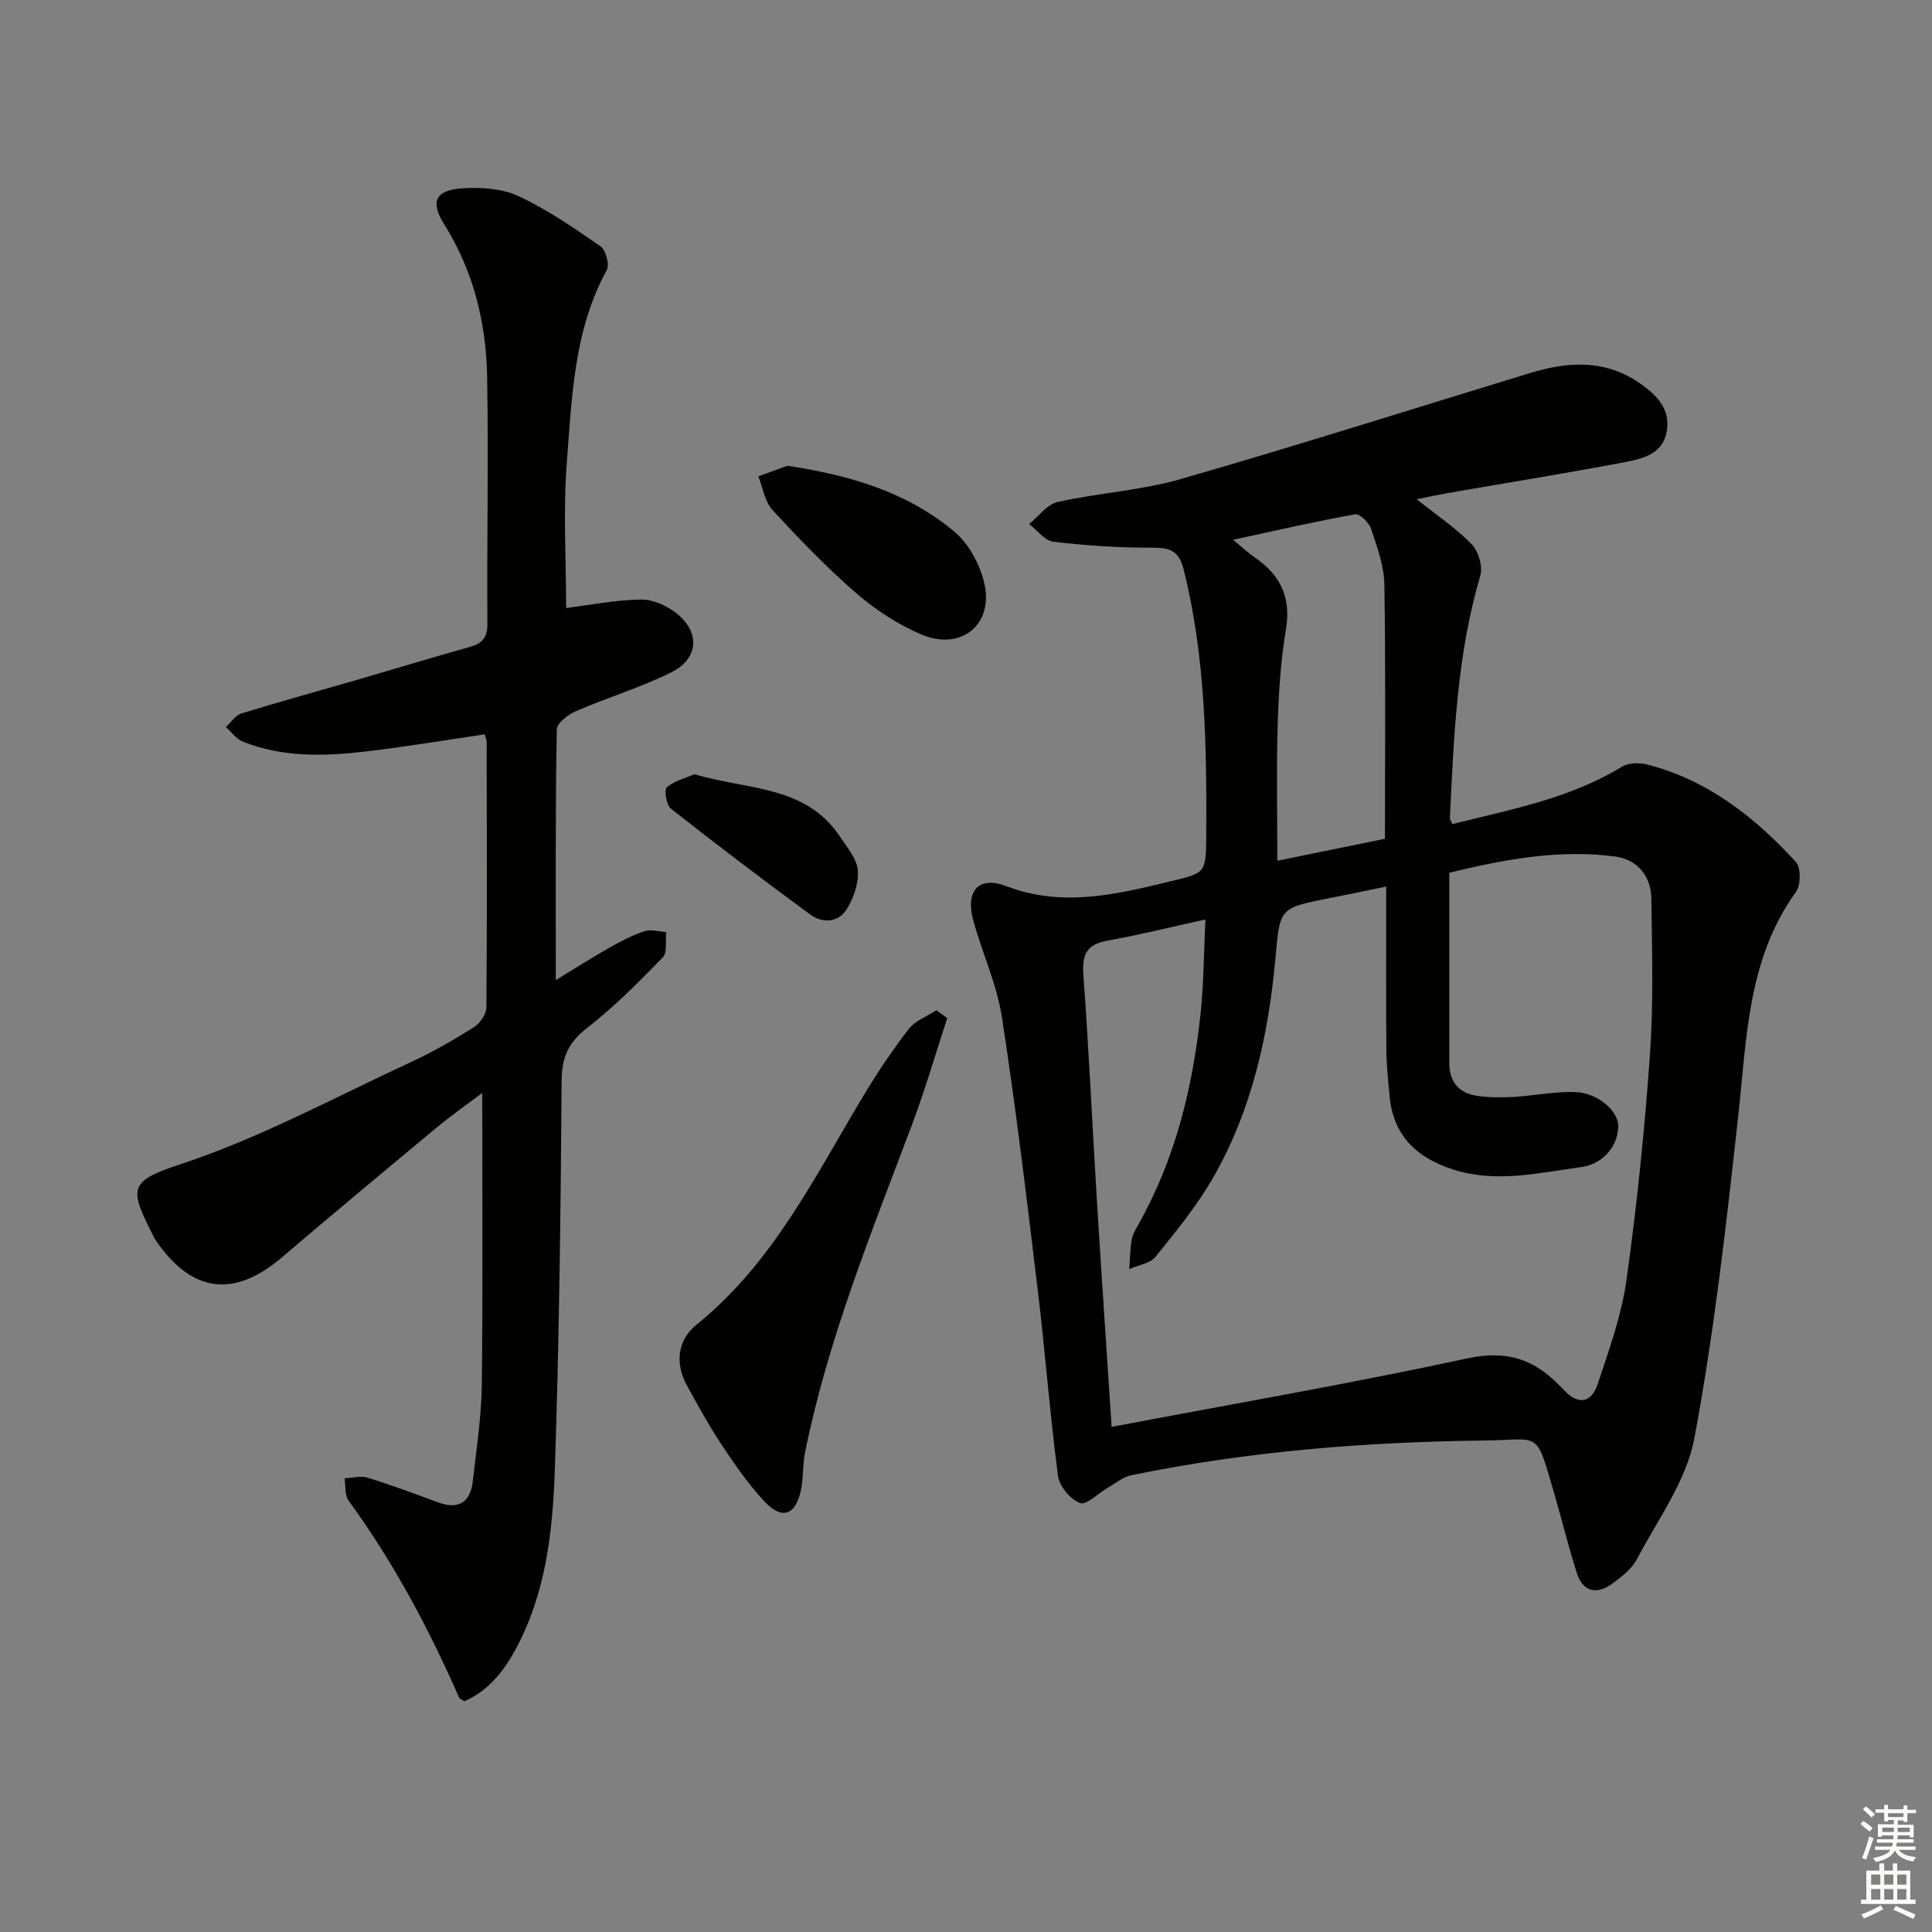 <svg enable-background="new 0 0 400 400" viewBox="0 0 400 400" xmlns="http://www.w3.org/2000/svg"><rect x="0" y="0" width="400" height="400" fill="#808080" stroke="none"/><g fill="#010100"><path d="m293.31 103.36c4.3 3.43 8.2 6.03 11.39 9.32 1.4 1.45 2.33 4.62 1.78 6.51-4.85 16.44-5.48 33.36-6.3 50.26-.01.28.26.58.53 1.17 11.98-3.02 24.23-5.24 35.09-11.88 1.34-.82 3.56-.88 5.17-.47 12.56 3.2 22.32 10.89 30.86 20.2 1.06 1.16 1.02 4.77.01 6.18-10.02 13.88-10.17 30.1-11.93 46.11-2.46 22.41-4.97 44.88-9.11 67.02-1.64 8.78-7.57 16.81-11.88 25-1.1 2.09-3.27 3.78-5.27 5.2-3.04 2.16-5.89 1.61-7.12-2.13-1.75-5.34-3.04-10.84-4.63-16.24-4.04-13.77-2.66-11.51-14.42-11.37-24.62.29-49.12 2.21-73.28 7.2-1.73.36-3.27 1.68-4.87 2.6-1.96 1.13-4.42 3.65-5.73 3.15-2-.77-4.27-3.48-4.55-5.61-1.67-12.67-2.63-25.43-4.15-38.12-2.28-18.96-4.55-37.93-7.45-56.79-1.05-6.81-4.06-13.3-5.92-20-1.7-6.13.97-9.42 6.78-7.21 11.65 4.43 22.67 1.76 33.92-.97 7.18-1.74 7.47-1.57 7.51-9.11.1-18.62-.11-37.22-4.68-55.49-1.03-4.11-3.07-4.51-6.7-4.5-6.76.01-13.55-.43-20.26-1.23-1.8-.21-3.36-2.4-5.03-3.68 1.96-1.57 3.71-4.05 5.91-4.55 8.41-1.88 17.18-2.36 25.42-4.73 24.23-6.97 48.27-14.61 72.39-21.97 7.93-2.42 15.66-2.86 22.89 2.24 3.45 2.43 6.19 5.31 5.4 9.86-.81 4.64-4.94 5.64-8.62 6.34-12.22 2.32-24.5 4.29-36.75 6.42-1.93.34-3.86.76-6.4 1.27zm-63.16 192.06c25.21-4.78 49.56-8.98 73.69-14.19 7.91-1.71 13.56.08 18.82 5.42.35.36.72.69 1.06 1.06 3.03 3.33 5.78 2.74 7.1-1.24 2.33-7.05 4.91-14.18 5.93-21.48 2.16-15.46 3.75-31.02 4.85-46.6.76-10.74.43-21.56.3-32.35-.06-4.72-2.98-8.11-7.51-8.71-11.62-1.53-22.96.6-34.33 3.36v12.47c0 8.95.01 17.91 0 26.86-.01 3.95 1.97 6.32 5.81 6.87 2.42.34 4.93.36 7.38.22 4.3-.25 8.6-1.15 12.87-1.01 4.73.16 9.09 3.98 8.92 7.28-.24 4.71-3.9 7.75-7.59 8.24-8.77 1.17-17.62 3.4-26.6.51-7.56-2.43-12.34-6.97-13.14-15.09-.32-3.3-.66-6.62-.68-9.93-.09-10.98-.03-21.95-.03-33.55-4.25.87-8.07 1.66-11.89 2.42-10.37 2.05-10.1 2.07-11.06 12.56-1.45 15.83-4.86 31.25-12.83 45.18-3.35 5.87-7.71 11.19-11.97 16.47-1.13 1.4-3.59 1.74-5.44 2.56.14-2 .15-4.03.48-6 .19-1.11.81-2.19 1.38-3.2 7.66-13.56 11.26-28.34 12.89-43.64.66-6.18.67-12.42 1.01-19.54-7.39 1.62-13.81 3.23-20.3 4.38-4.48.79-5.27 3.09-4.96 7.3 1.15 15.58 1.85 31.2 2.81 46.8.92 15.07 1.96 30.13 3.03 46.57zm56.59-121.76c0-17.77.16-35.19-.12-52.59-.06-3.87-1.49-7.79-2.73-11.54-.43-1.3-2.38-3.22-3.31-3.05-8.15 1.46-16.23 3.32-25.29 5.27 2.19 1.8 3.27 2.83 4.49 3.66 5.3 3.62 7.57 8.25 6.46 14.89-1.09 6.52-1.52 13.19-1.71 19.81-.28 9.18-.07 18.38-.07 28.1 8.39-1.71 15.31-3.12 22.28-4.55z"/><path d="m115.07 202.92c4.2-2.55 7.63-4.76 11.18-6.76 2.31-1.3 4.7-2.55 7.21-3.37 1.33-.44 2.97.09 4.47.18-.2 1.79.28 4.23-.71 5.25-4.98 5.12-10.05 10.23-15.67 14.61-3.81 2.97-5.23 5.96-5.27 10.81-.19 26.8-.5 53.61-1.4 80.39-.43 12.92-1.82 25.89-8.23 37.62-2.5 4.58-5.69 8.48-10.49 10.57-.59-.39-1-.51-1.11-.76-6.29-14.34-13.62-28.08-22.88-40.77-.83-1.14-.58-3.06-.83-4.62 1.59-.07 3.31-.58 4.74-.14 4.9 1.51 9.72 3.31 14.53 5.09 4.39 1.63 6.8.01 7.29-4.45.74-6.6 1.77-13.21 1.85-19.82.24-19.95.09-39.91.09-60.47-3 2.27-6.3 4.57-9.39 7.13-10.75 8.93-21.48 17.88-32.12 26.94-9.84 8.37-18.49 7.34-25.87-3.25-.19-.27-.39-.54-.54-.84-5.09-10.1-5.62-11.58 5.38-15.2 16.45-5.41 31.92-13.83 47.73-21.14 4.51-2.08 8.85-4.59 13.06-7.23 1.26-.79 2.6-2.68 2.61-4.07.16-18.32.09-36.65.06-54.98 0-.48-.23-.95-.4-1.6-8.19 1.2-16.33 2.57-24.52 3.53-8.62 1.02-17.28 1.29-25.56-2.02-1.36-.54-2.35-1.99-3.52-3.02 1.05-.96 1.95-2.42 3.18-2.8 7.75-2.4 15.58-4.54 23.37-6.8 7.97-2.31 15.9-4.74 23.9-6.97 2.6-.73 3.72-1.89 3.7-4.81-.11-16.99.23-33.99-.05-50.98-.18-11.27-2.8-22.03-8.91-31.76-2.92-4.65-1.85-7.05 3.79-7.42 3.85-.25 8.21.03 11.62 1.62 5.98 2.79 11.51 6.6 16.96 10.38 1.11.77 1.92 3.8 1.3 4.94-6.8 12.42-7.2 26.19-8.26 39.7-.78 10.06-.15 20.23-.15 30.25 4.91-.61 10.22-1.68 15.53-1.75 2.53-.03 5.51 1.35 7.52 3.01 4.77 3.94 4.31 9.29-1.31 12.08-6.35 3.14-13.22 5.21-19.74 8.03-1.61.7-3.92 2.47-3.94 3.78-.29 16.93-.2 33.89-.2 51.89z"/><path d="m196.11 210.8c-2.39 7.29-4.52 14.67-7.21 21.84-8.4 22.36-17.46 44.51-22.22 68.05-.52 2.59-.32 5.33-.87 7.9-1.1 5.15-3.94 6.13-7.54 2.27-3.26-3.5-6.05-7.5-8.71-11.5s-4.99-8.24-7.31-12.46c-2.49-4.53-2.09-9.38 1.99-12.67 15.88-12.81 24.53-30.77 34.71-47.67 2.82-4.68 5.89-9.25 9.24-13.56 1.34-1.72 3.76-2.58 5.69-3.84.76.56 1.5 1.1 2.23 1.64z"/><path d="m163.03 96.43c13.27 2.01 25.01 5.58 34.66 13.73 2.91 2.46 5.13 6.61 6.05 10.38 2.14 8.72-4.73 14.38-13.09 10.78-4.8-2.07-9.41-5.07-13.37-8.5-6.14-5.33-11.82-11.24-17.34-17.23-1.61-1.75-1.99-4.62-2.94-6.97 2.23-.81 4.46-1.62 6.03-2.19z"/><path d="m143.78 160.29c10.95 3.31 23.04 2.2 30.16 12.97 1.45 2.2 3.47 4.54 3.66 6.94.21 2.64-.86 5.75-2.31 8.06-1.72 2.75-4.99 2.96-7.53 1.09-9.74-7.15-19.37-14.46-28.86-21.93-.94-.74-1.45-3.87-.84-4.4 1.56-1.37 3.86-1.92 5.72-2.73z"/></g><path d="m385.2 377.6.6-.6c.6.4 1.3.9 1.9 1.5l-.6.7c-.8-.6-1.4-1.1-1.9-1.6zm.3 7.1c.6-1.4 1.1-2.9 1.5-4.5.3.1.6.3.9.4-.5 1.4-1 2.9-1.5 4.4zm.2-10.1.6-.6c.7.5 1.3 1.1 1.9 1.6l-.7.7c-.6-.6-1.2-1.2-1.8-1.7zm8.4-.8h.8v.9h1.8v.7h-1.8v1.8h-.8v-.3h-1.2v.9h3.3v2.6h-.8v-.4h-2.5c0 .3 0 .6-.1.8h3.4v.7h-3.5c0 .3-.1.6-.1.8h4v.7h-3.5c.7.9 1.9 1.3 3.6 1.5-.2.2-.4.5-.6.9-1.9-.3-3.2-1.1-3.8-2.3-.5 1.1-1.8 2-3.9 2.4-.2-.3-.4-.5-.6-.8 1.9-.4 3.1-.9 3.6-1.7h-3.2v-.7h3.5c.1-.2.1-.5.2-.8h-3.3v-.7h3.4c0-.2 0-.5 0-.8h-2.4v.3h-.8v-2.6h3.3v-.9h-1.2v.3h-.8v-1.8h-1.8v-.7h1.8v-.9h.8v.9h3.2zm-4.4 5.5h2.4c0-.3 0-.6 0-.9h-2.4zm1.2-3.1h3.2v-.8h-3.2zm4.4 2.2h-2.4v.9h2.5v-.9z" fill="#fcfbfa"/><path d="m389.2 385.8h.9v1.5h1.8v-1.5h.9v1.5h2.7v6h1.1v.9h-11.3v-.9h1.1v-6h2.7v-1.5zm.2 8.7.5.8c-1.2.6-2.5 1.3-4 1.9-.2-.3-.3-.6-.6-.8 1.6-.6 3-1.3 4.1-1.9zm-2-4.3h1.9v-2.1h-1.9zm0 3.1h1.9v-2.2h-1.9zm2.7-3.1h1.9v-2.1h-1.9zm0 3.1h1.9v-2.2h-1.9zm2.4 1.3c1.4.6 2.7 1.2 4.1 1.8l-.5.9c-1.5-.7-2.8-1.4-4.1-1.9zm2.2-6.5h-1.9v2.1h1.9zm-1.9 5.2h1.9v-2.2h-1.9z" fill="#fcfbfa"/></svg>